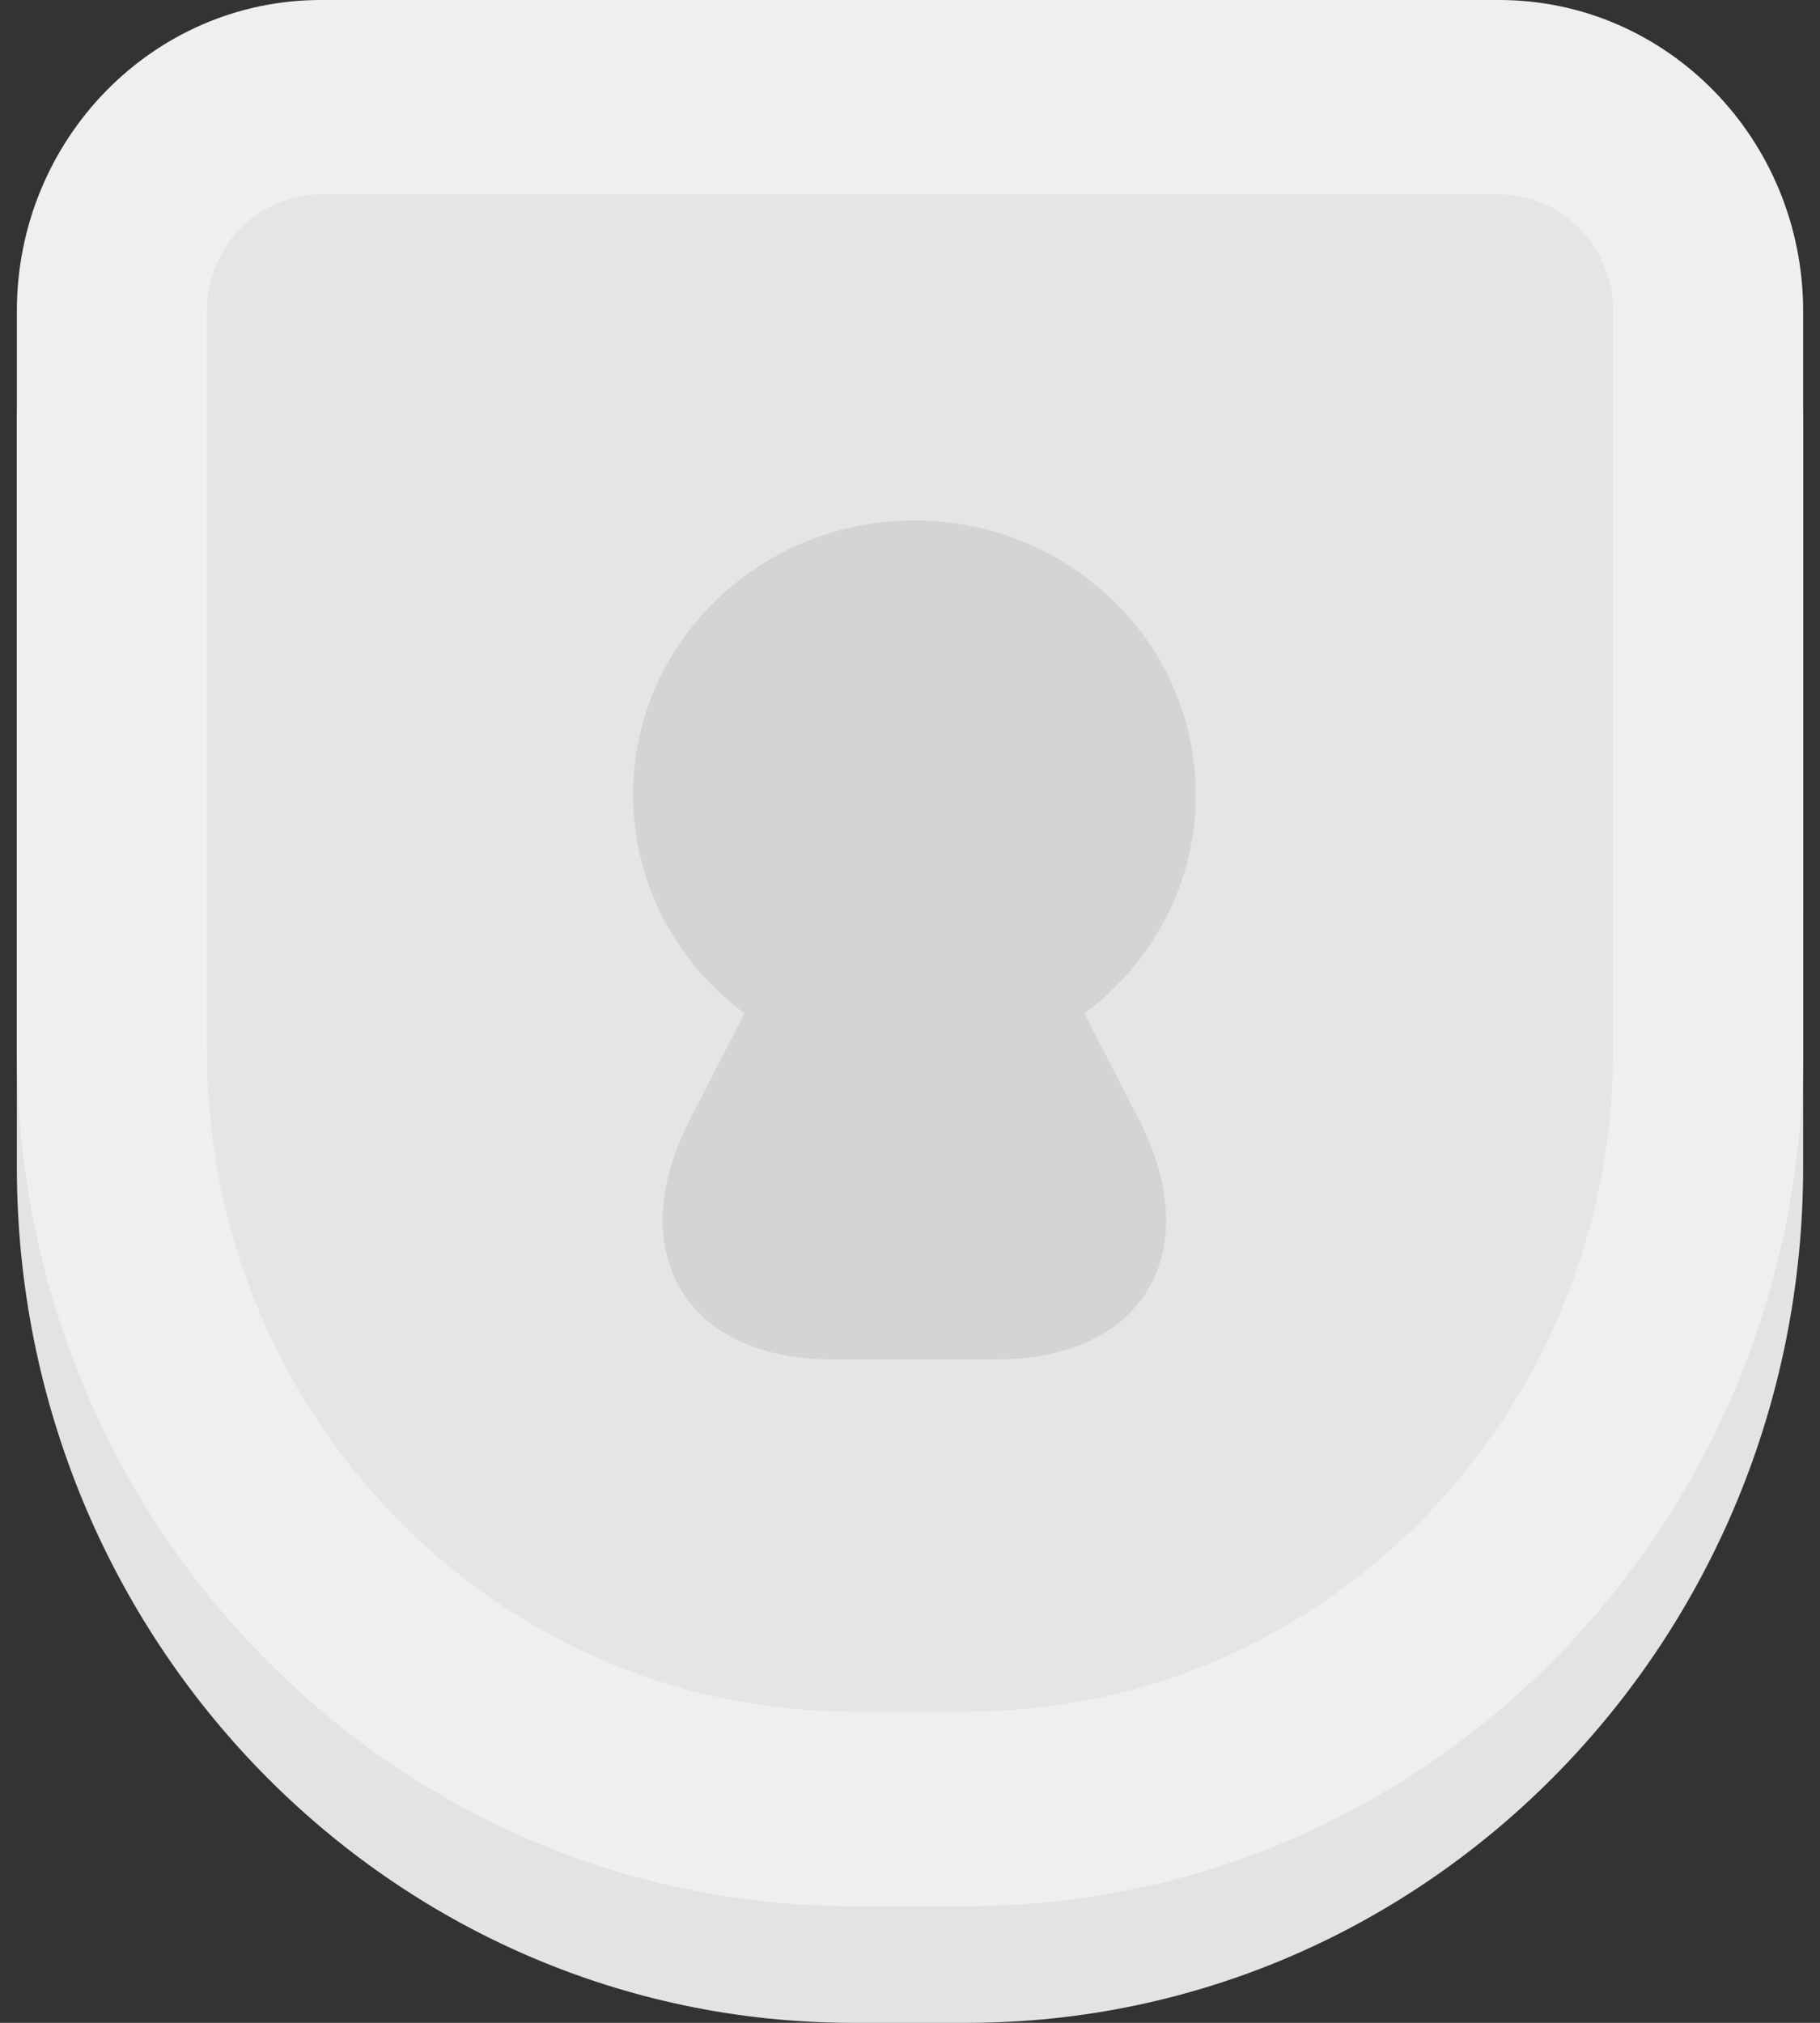 <svg width="54" height="60" viewBox="0 0 54 60" fill="none" xmlns="http://www.w3.org/2000/svg">
<rect x="0" y="0" width="54" height="60" fill="#333333" stroke="none"/>
<path d="M9.521 3.462H44.48C49.46 3.462 53.5 7.595 53.5 12.692V34.614C53.5 48.635 42.393 60 28.691 60H25.31C11.607 60 0.5 48.635 0.5 34.615V12.693C0.5 7.595 4.539 3.462 9.521 3.462Z" fill="#E3E3E3"/>
<path d="M9.521 3.462H44.48C49.46 3.462 53.5 7.595 53.5 12.692V27.114C53.5 40.178 43.15 50.768 30.383 50.768H23.617C10.85 50.769 0.5 40.18 0.5 27.115V12.693C0.5 7.595 4.539 3.462 9.521 3.462Z" fill="#E5E5E5"/>
<path d="M9.521 5.769C7.653 5.769 6.138 7.319 6.138 9.231V31.154C6.138 41.987 14.721 50.769 25.308 50.769H28.691C39.279 50.769 47.861 41.987 47.861 31.154V9.231C47.861 7.319 46.347 5.769 44.479 5.769H9.521ZM9.521 0H44.48C49.46 0 53.5 4.133 53.5 9.231V31.154C53.5 45.173 42.393 56.538 28.691 56.538H25.31C11.607 56.538 0.5 45.173 0.5 31.154V9.231C0.5 4.133 4.539 0 9.521 0Z" fill="#EFEFEF"/>
<g opacity="0.8">
<path d="M27.132 31.706C31.742 31.706 35.48 28.064 35.48 23.572C35.48 19.08 31.742 15.438 27.132 15.438C22.521 15.438 18.784 19.08 18.784 23.572C18.784 28.064 22.521 31.706 27.132 31.706Z" fill="#CFCFCF"/>
<path fill-rule="evenodd" clip-rule="evenodd" d="M23.481 27.343C25.497 23.414 28.766 23.413 30.781 27.343L33.794 33.212C35.81 37.14 33.91 40.325 29.559 40.325H24.704C20.349 40.325 18.453 37.14 20.469 33.212L23.481 27.343Z" fill="#CFCFCF"/>
</g>
</svg>
